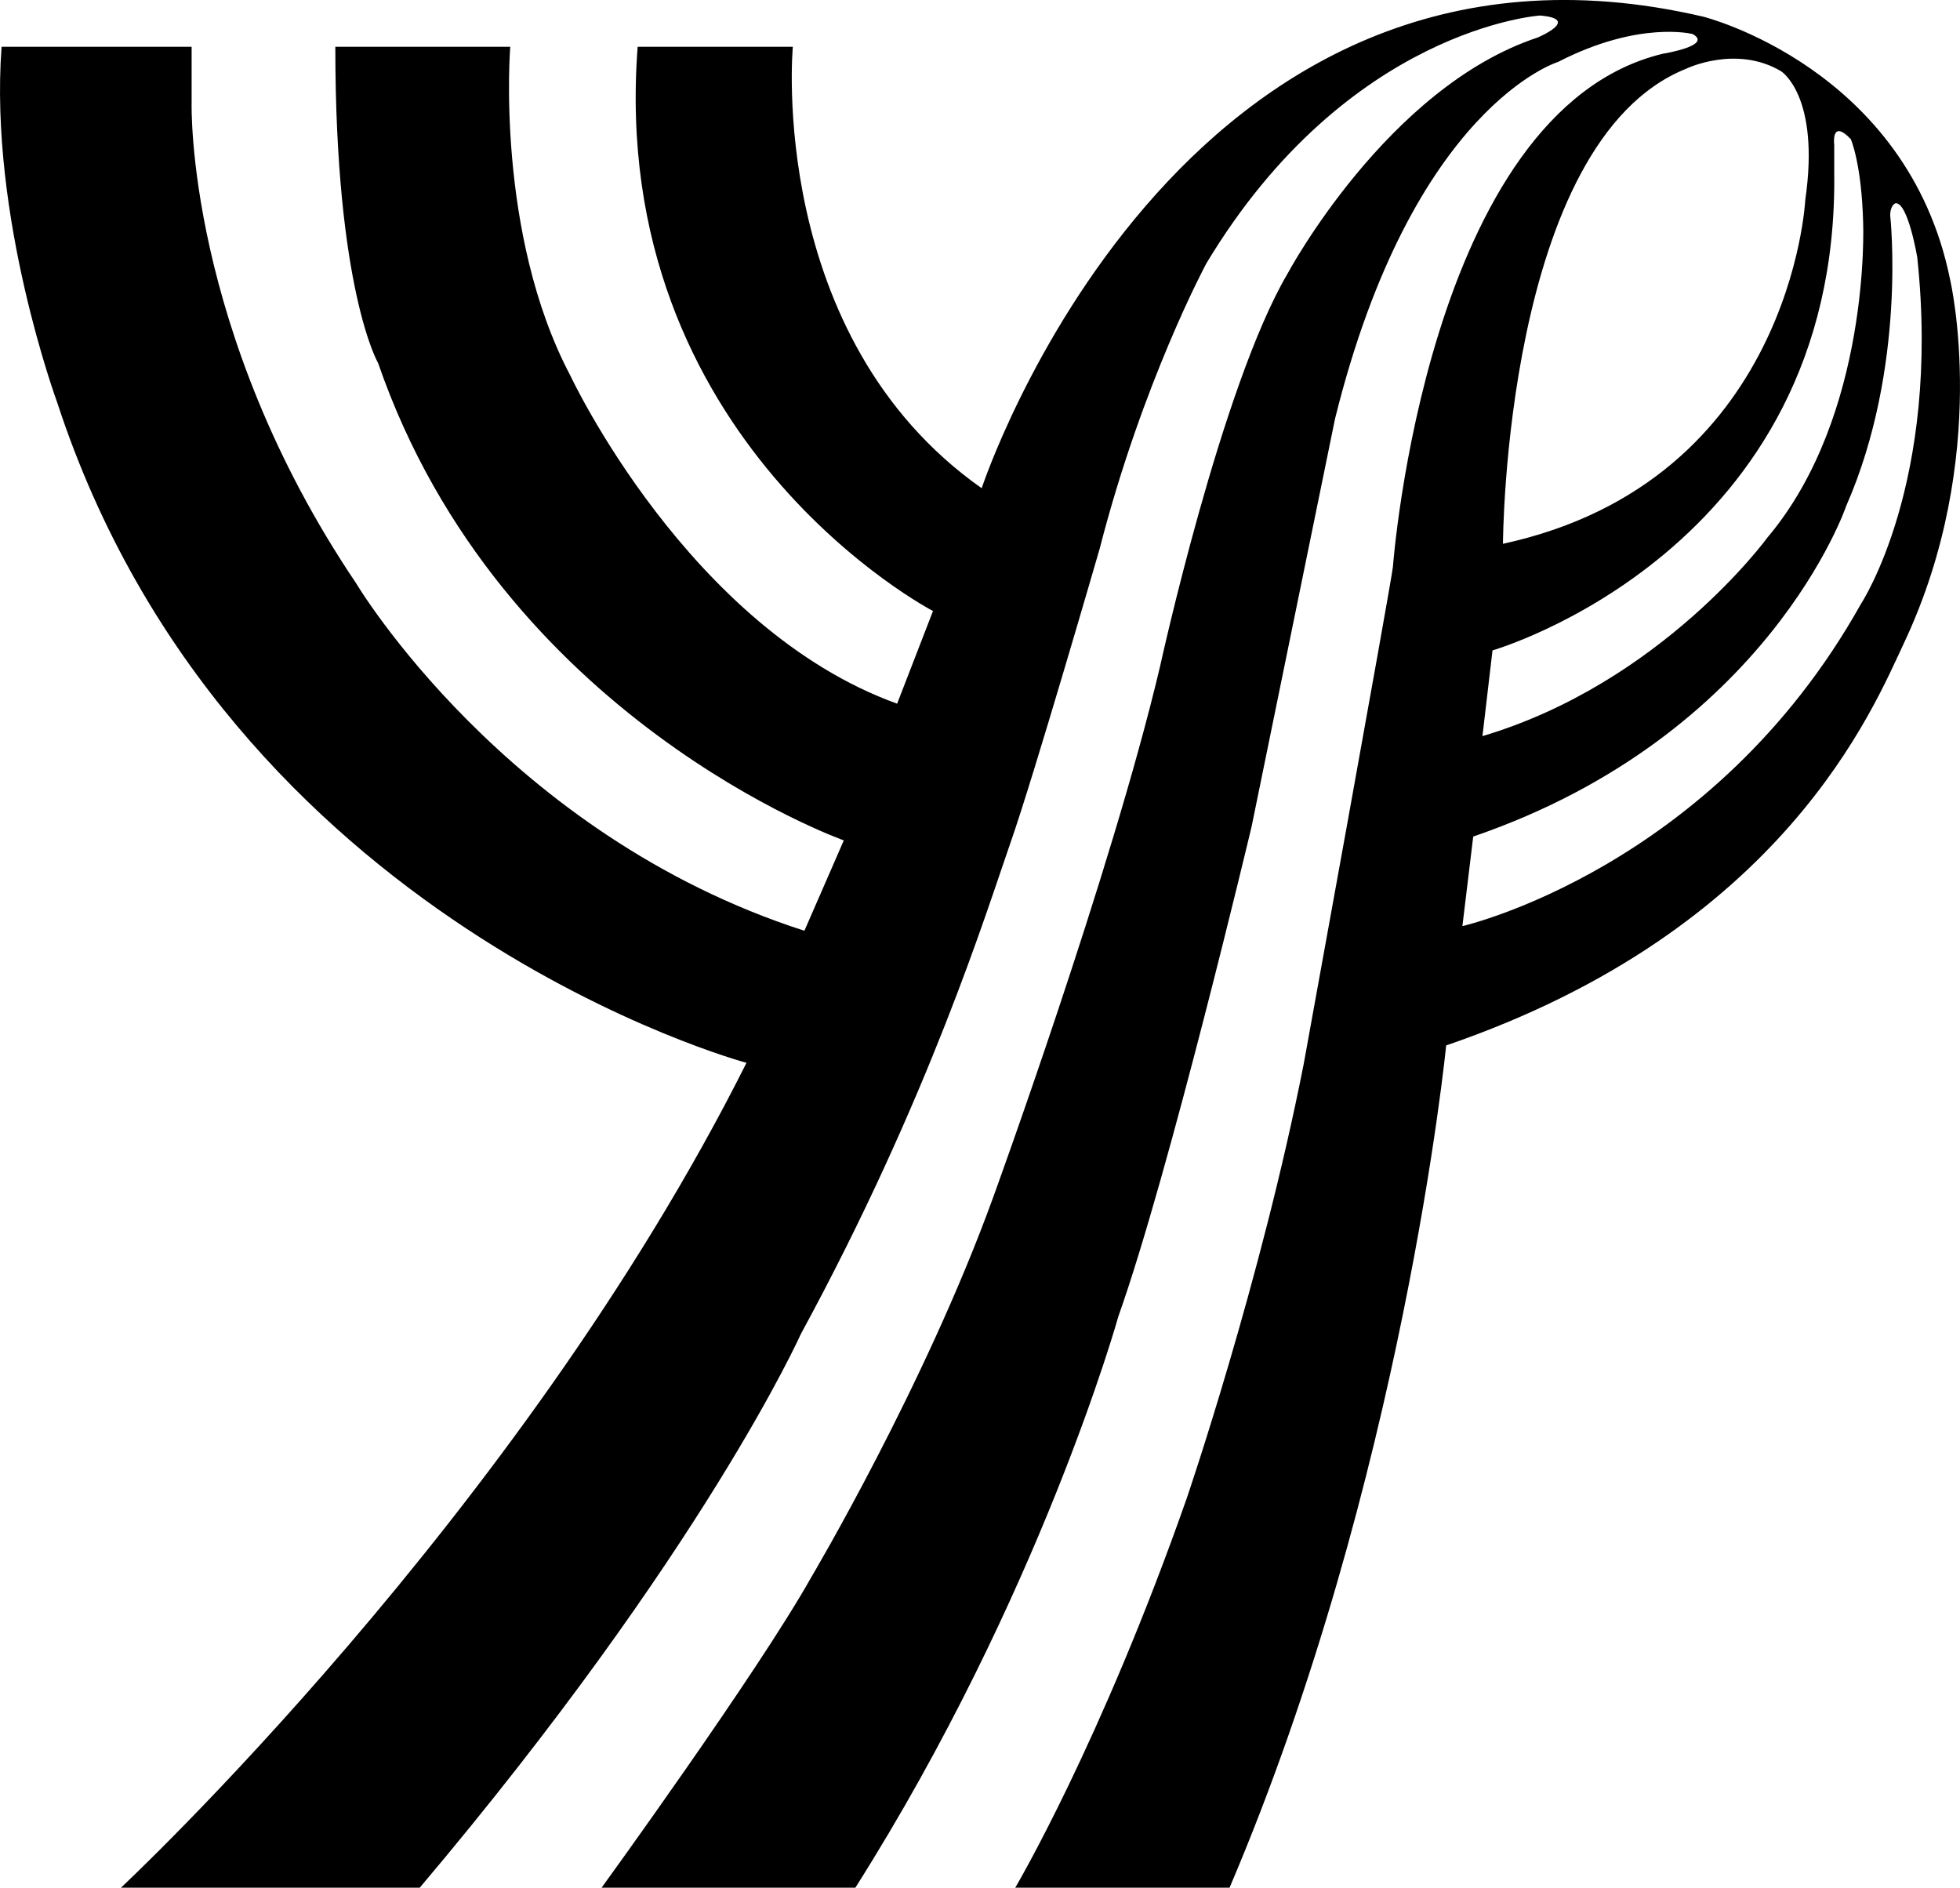 <?xml version="1.0" encoding="iso-8859-1"?>
<!-- Generator: Adobe Illustrator 19.2.0, SVG Export Plug-In . SVG Version: 6.00 Build 0)  -->
<svg version="1.1" xmlns="http://www.w3.org/2000/svg" xmlns:xlink="http://www.w3.org/1999/xlink" x="0px" y="0px"
	 viewBox="0 0 33.335 32.103" style="enable-background:new 0 0 33.335 32.103;" xml:space="preserve">
<g id="Yasata&#x15F;_A.&#x15E;.">
	<g>
		<path style="fill-rule:evenodd;clip-rule:evenodd;" d="M25.056,14.227l-0.184,1.523c0,0,4.256-0.972,6.777-5.477
			c0,0,1.366-2.062,0.959-5.898c0,0-0.157-0.932-0.368-0.919c0,0-0.092,0.026-0.092,0.21c0,0,0.289,2.575-0.749,4.94
			C31.4,8.606,30.074,12.506,25.056,14.227 M25.384,11.061c0,0,5.892-1.694,5.812-8.117v-0.48c0,0-0.059-0.453,0.282-0.098
			c0,0,0.185,0.42,0.21,1.431c0,0,0.132,3.258-1.629,5.346c0,0-1.799,2.47-4.846,3.376L25.384,11.061z M25.562,9.248
			c0,0,0.021-6.836,3.113-8.078c0,0,0.847-0.413,1.615,0.04c0,0,0.67,0.414,0.414,2.187C30.704,3.398,30.468,8.184,25.562,9.248
			 M13.484,0.796c0,0-0.453,4.926,3.212,7.507c0,0,3.329-10.108,12.274-8.019c0,0,3.468,0.867,4.197,4.472
			c0,0,0.709,3.015-0.788,6.187c-0.514,1.087-2.03,4.866-7.783,6.836c0,0-0.729,7.389-3.684,14.324h-3.645
			c0,0,1.458-2.463,2.916-6.62c0,0,1.261-3.684,1.99-7.388c0,0,1.477-8.118,1.517-8.453c0,0,0.571-7.762,4.591-8.728
			c0,0,0.86-0.138,0.507-0.335c0,0-0.907-0.236-2.286,0.473c0,0-2.477,0.749-3.796,6.069l-1.419,6.935c0,0-1.399,5.891-2.267,8.334
			c0,0-1.318,4.729-4.472,9.713h-4.316c0,0,2.66-3.665,3.566-5.28c0,0,1.931-3.251,3.094-6.462c0,0,2.009-5.517,2.837-9.024
			c0,0,1.044-4.768,2.167-6.679c0,0,1.694-3.172,4.256-4.02c0,0,0.748-0.315,0.039-0.374c0,0-3.27,0.217-5.674,4.216
			c0,0-1.084,2.01-1.813,4.847c0,0-1.123,3.882-1.518,5.005c-0.393,1.123-1.379,4.334-3.565,8.354c0,0-1.655,3.703-6.482,9.417
			H2.057c0,0,6.777-6.324,10.639-14.028c0,0-8.826-2.364-11.723-11.23c0,0-1.162-3.153-0.946-6.049h3.232v0.965
			c0,0-0.099,3.862,2.797,8.157c0,0,2.542,4.276,7.625,5.911l0.67-1.537c0,0-5.832-2.069-7.92-8.117c0,0-0.728-1.241-0.728-5.379
			h2.975c0,0-0.257,3.172,1.024,5.595c0,0,2.01,4.296,5.556,5.576l0.61-1.576c0,0-5.535-2.876-5.023-9.595H13.484z"/>
	</g>
</g>
<g id="Layer_1">
</g>
</svg>
